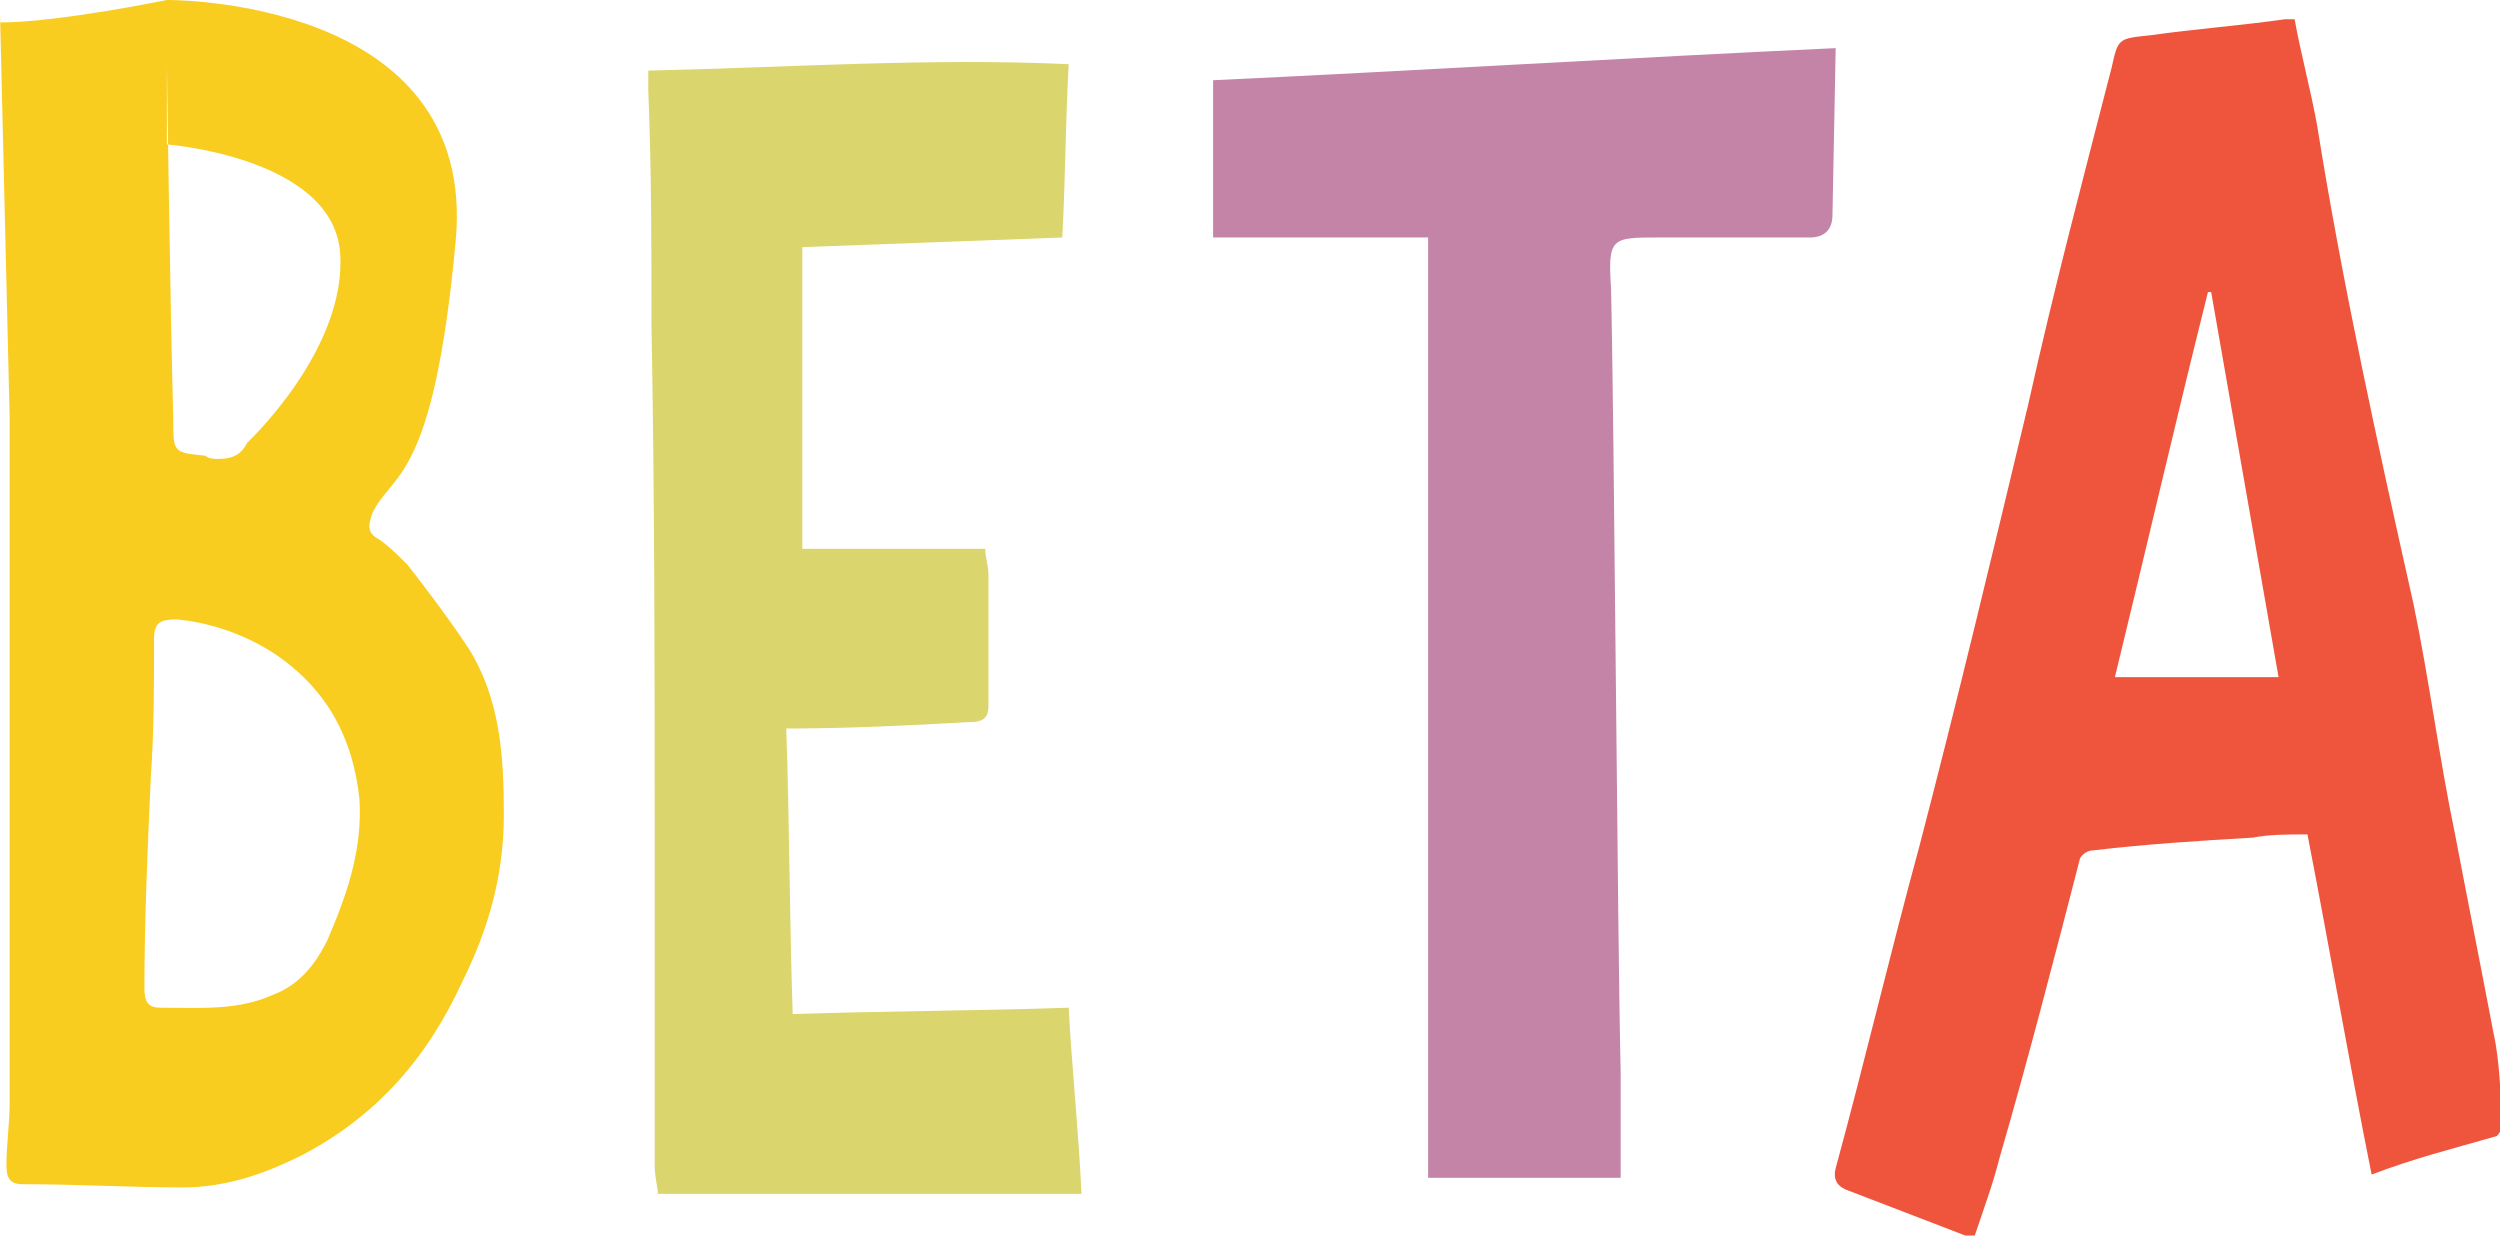 <?xml version="1.0" encoding="utf-8"?>
<!-- Generator: Adobe Illustrator 18.1.0, SVG Export Plug-In . SVG Version: 6.00 Build 0)  -->
<!DOCTYPE svg PUBLIC "-//W3C//DTD SVG 1.1//EN" "http://www.w3.org/Graphics/SVG/1.1/DTD/svg11.dtd">
<svg version="1.1" id="Layer_1" xmlns="http://www.w3.org/2000/svg" xmlns:xlink="http://www.w3.org/1999/xlink" x="0px" y="0px"
	 viewBox="0 0 77.9 38.5" enable-background="new 0 0 77.9 38.5" xml:space="preserve">
<path fill-rule="evenodd" clip-rule="evenodd" fill="#F9CC20" d="M5.2,0l0,4.5c0,0,5.2,0.4,5.4,3.4c0.2,3-2.9,5.9-2.9,5.9
	c-0.2,0.4-0.5,0.5-0.9,0.5c-0.1,0-0.3,0-0.4-0.1c-1-0.1-1-0.1-1-1.1C5.3,9.4,5.2,2,5.2,2L5.2,0c0,0-3.4,0.7-5.2,0.7
	c0,0.1,0-0.5,0-0.3C0.1,4.6,0.2,8.8,0.3,13c0,3.9,0,7.8,0,11.6c0,3.3,0,6.5,0,9.8c0,0.6-0.1,1.3-0.1,1.9c0,0.4,0.1,0.6,0.5,0.6
	c1.7,0,3.4,0.1,5,0.1c1.3,0,2.5-0.4,3.7-1c2.3-1.2,3.9-3,5-5.4c0.8-1.6,1.3-3.3,1.3-5.2c0-1.8-0.1-3.6-1.1-5.2
	c-0.6-0.9-1.2-1.7-1.9-2.6c-0.3-0.3-0.6-0.6-0.9-0.8c-0.4-0.2-0.3-0.5-0.2-0.8c0.6-1.3,1.9-0.9,2.6-8.5C14.9-0.1,5.2,0,5.2,0z
	 M4.7,24.2C4.7,24.2,4.7,24.2,4.7,24.2c0.1-1.4,0.1-2.9,0.1-4.3c0-0.5,0.2-0.6,0.7-0.6c1.1,0.1,2.2,0.5,3.1,1.1
	c1.6,1.1,2.4,2.6,2.6,4.5c0.1,1.6-0.4,3-1,4.4c-0.4,0.8-0.9,1.4-1.7,1.7c-1.1,0.5-2.3,0.4-3.5,0.4c-0.4,0-0.5-0.2-0.5-0.6
	C4.5,28.7,4.6,26.4,4.7,24.2z"/>
<path fill-rule="evenodd" clip-rule="evenodd" fill="#DBD56E" d="M33.7,37.2c-4.4,0-8.8,0-13.2,0c0-0.2-0.1-0.5-0.1-0.9
	c0-3.2,0-6.5,0-9.7c0-5.5,0-11-0.1-16.5c0-2.4,0-4.9-0.1-7.3c0-0.2,0-0.4,0-0.6C24.6,2.1,29,1.8,33.3,2c-0.1,1.8-0.1,3.6-0.2,5.4
	c-2.6,0.1-5.4,0.2-8.1,0.3c0,3.2,0,6.3,0,9.4c1.9,0,3.8,0,5.7,0c0,0.3,0.1,0.5,0.1,0.8c0,1.4,0,2.7,0,4.1c0,0.4-0.2,0.5-0.6,0.5
	c-1.8,0.1-3.7,0.2-5.7,0.2c0.1,2.9,0.1,5.9,0.2,8.9c2.9-0.1,5.7-0.1,8.6-0.2C33.4,33.3,33.6,35.1,33.7,37.2z"/>
<path fill-rule="evenodd" clip-rule="evenodd" fill="#C384A7" d="M57.1,6.7c0,0.5-0.3,0.7-0.7,0.7c-1.6,0-3.1,0-4.7,0
	c-1.5,0-1.6,0-1.5,1.6c0.1,4.1,0.2,20.3,0.3,24.4c0,1.1,0,2.2,0,3.3c-2,0-4,0-6,0c0-5.7,0-23.5,0-29.3c-2.3,0-4.5,0-6.7,0
	c0-1.7,0-3.2,0-4.9c6.4-0.3,12.9-0.7,19.4-1"/>
<path fill-rule="evenodd" clip-rule="evenodd" fill="#EF553C" d="M73.9,36.6c-0.7-3.5-1.3-7-2-10.6c-0.6,0-1.2,0-1.7,0.1
	c-1.7,0.1-3.3,0.2-5,0.4c-0.2,0-0.4,0.2-0.4,0.3c-0.8,3.1-1.6,6.2-2.5,9.3c-0.2,0.8-0.5,1.6-0.8,2.5c-1.3-0.5-2.6-1-3.9-1.5
	c-0.3-0.1-0.5-0.3-0.4-0.7c0.9-3.3,1.7-6.7,2.6-10c1.2-4.6,2.3-9.2,3.4-13.8C64,9,64.9,5.6,65.8,2.1c0.2-0.9,0.2-0.9,1.2-1
	c1.4-0.2,2.8-0.3,4.2-0.5c0.1,0,0.2,0,0.3,0c0.2,1.1,0.5,2.2,0.7,3.3c0.8,5,1.9,10,3,14.9c0.5,2.4,0.8,4.8,1.3,7.2
	c0.4,2.1,0.8,4.1,1.2,6.2c0.2,0.9,0.2,1.9,0.3,2.8c0,0.1-0.1,0.3-0.2,0.4C76.4,35.8,75.2,36.1,73.9,36.6z M71,21.1
	c-0.7-4-1.4-8-2.1-12c0,0-0.1,0-0.1,0c-1,4-1.9,7.9-2.9,12C67.6,21.1,69.3,21.1,71,21.1z"/>
</svg>

